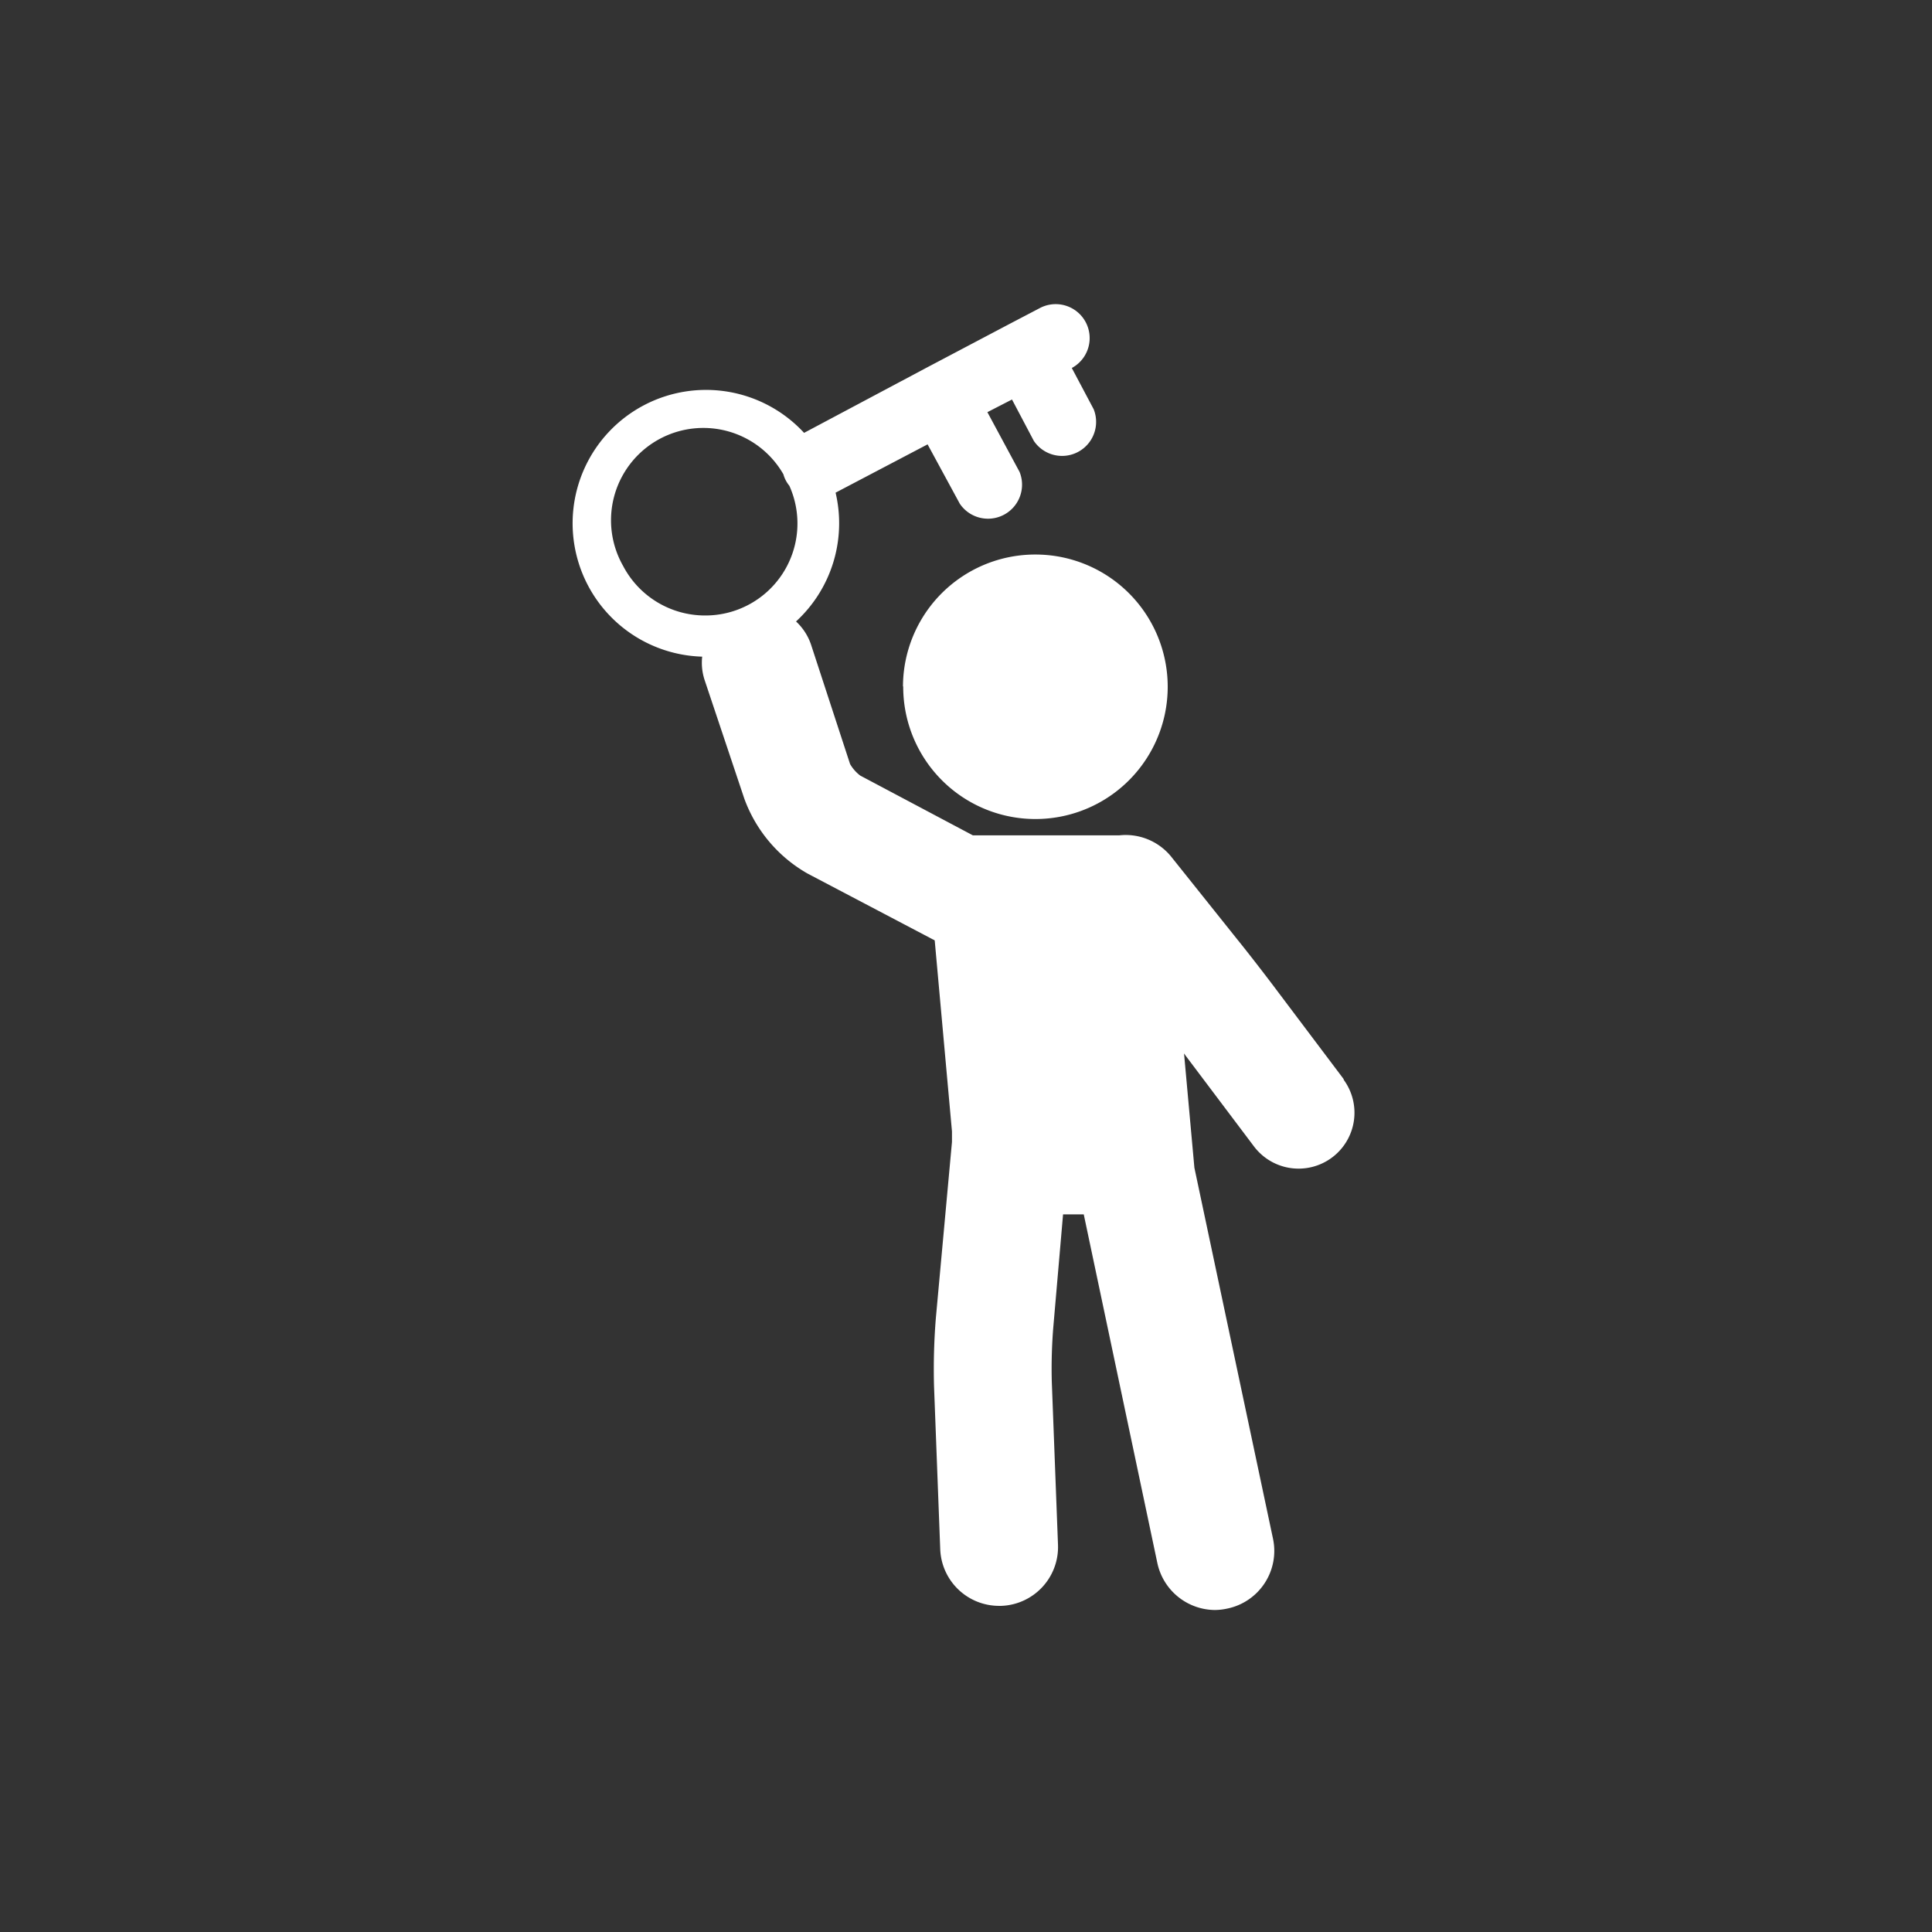<svg xmlns="http://www.w3.org/2000/svg" width="84" height="84" viewBox="0 0 84 84"><rect x="0" y="0" width="84" height="84" fill="#333333" stroke="none"/><path fill="#fff" d="M39.27 29.84a5.75 5.75 0 1 0 5.75-5.73 5.75 5.75 0 0 0-5.76 5.74m19.17 17.08L55.47 43c-.45-.6-1.2-1.57-1.67-2.15l-2.9-3.63a2.55 2.55 0 0 0-2.24-.9H42.3l-4.9-2.6a1.7 1.7 0 0 1-.44-.5l-1.7-5.2a2.44 2.44 0 0 0-.65-1 5.8 5.8 0 0 0 1.72-5.6l4-2.1 1.4 2.58a1.48 1.48 0 0 0 2.6-1.38l-1.4-2.6 1.07-.55.95 1.8a1.48 1.48 0 0 0 2.6-1.38L46.6 16a1.47 1.47 0 1 0-1.4-2.6l-1.3.68L40.26 16l-5.3 2.82a5.8 5.8 0 1 0-4.43 9.73 2.4 2.4 0 0 0 .1 1l1.73 5.17a6.18 6.18 0 0 0 2.75 3.26l5.48 2.88c.02 0 .03.02.05.03l.75 8.3c0 .07 0 .4 0 .46l-.7 7.65a27.7 27.7 0 0 0-.08 2.97l.27 7.1a2.56 2.56 0 0 0 2.56 2.45h.1A2.56 2.56 0 0 0 46 67.17l-.27-7.1a22.5 22.5 0 0 1 .06-2.3l.43-4.97h.9l3.2 15.16a2.58 2.58 0 0 0 2.5 2.04 2.62 2.62 0 0 0 .53-.06 2.56 2.56 0 0 0 2-3.03l-3.42-16.14-.45-4.97c.02.03.05.07.07.1l2.96 3.93a2.43 2.43 0 1 0 3.9-2.9M27.1 24.62a4 4 0 0 1 6.96-4 1.34 1.34 0 0 0 .26.5 4 4 0 0 1-3.66 5.64 4.02 4.02 0 0 1-3.55-2.12"></path></svg>